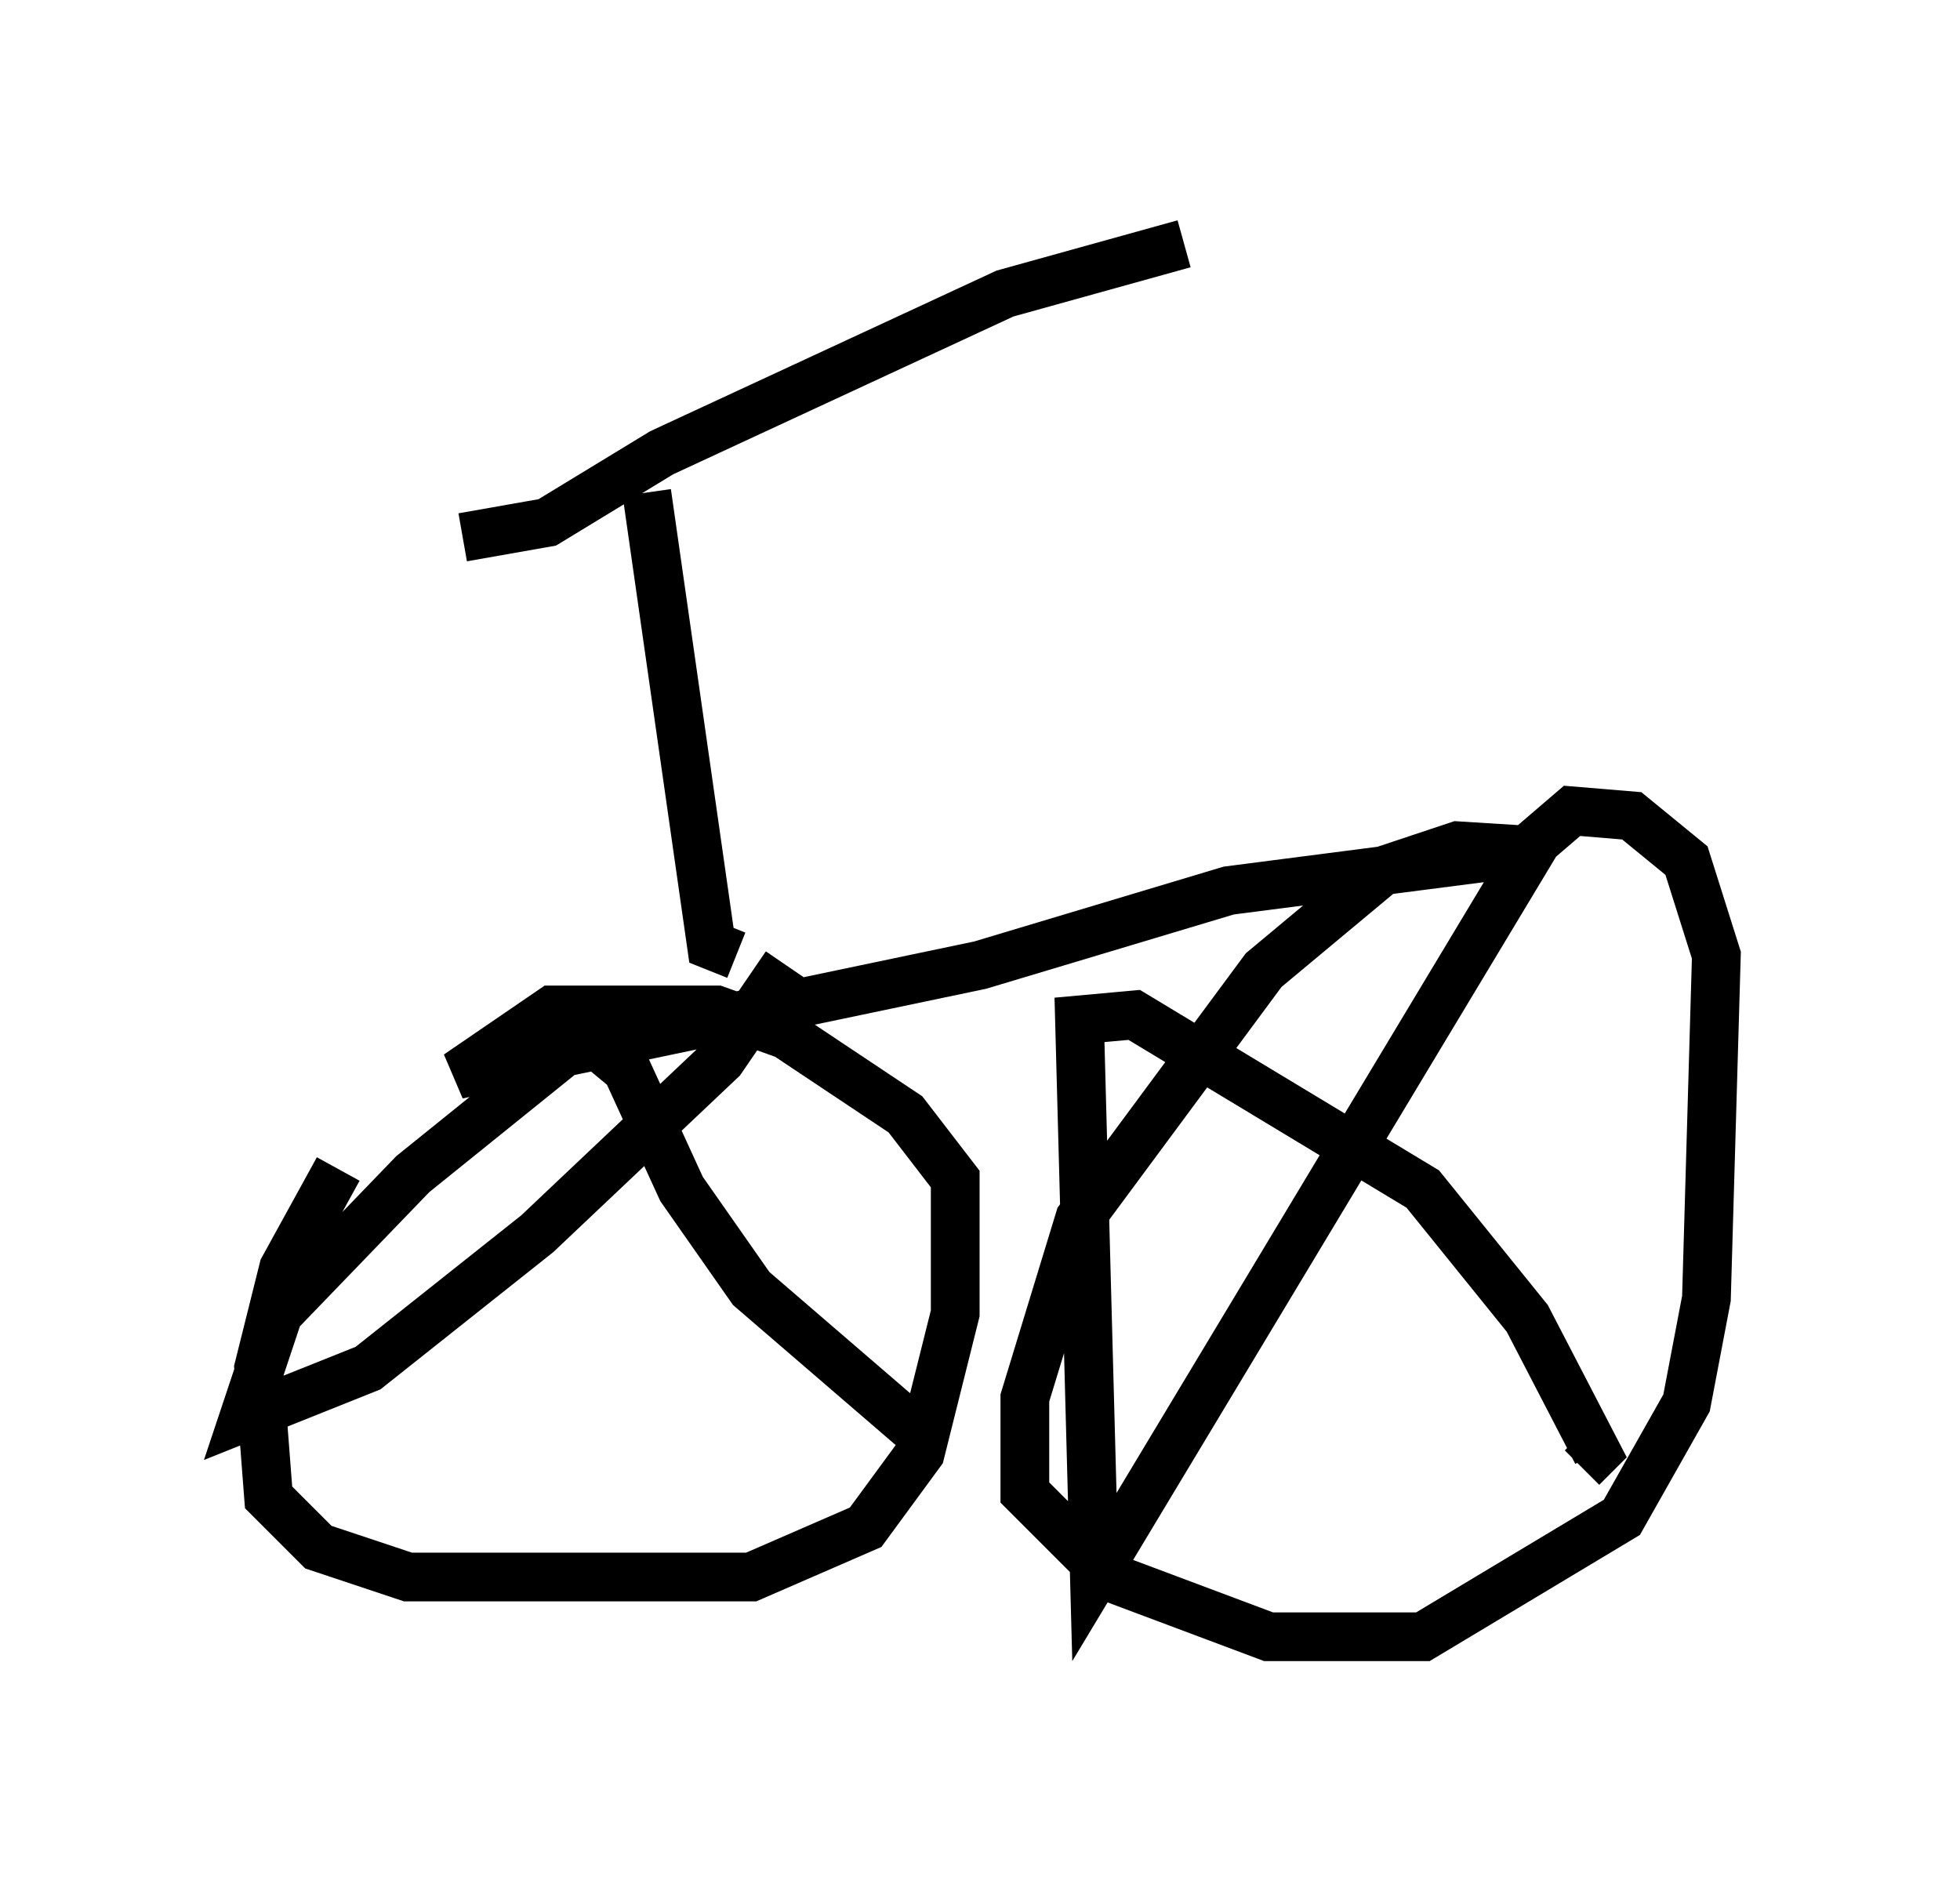 <?xml version="1.0" encoding="utf-8" ?>
<svg baseProfile="full" height="38.584" version="1.1" width="40.217" xmlns="http://www.w3.org/2000/svg" xmlns:ev="http://www.w3.org/2001/xml-events" xmlns:xlink="http://www.w3.org/1999/xlink"><defs /><rect fill="white" height="38.584" width="40.217" x="0" y="0" /><path d="M8.573, 22.456 m-1.633, 1.531 l-1.123, 2.042 -0.51, 2.042 l0.204, 2.654 1.021, 1.021 l1.838, 0.613 7.044, 0.0 l2.348, -1.021 1.123, -1.531 l0.715, -2.858 0.0, -2.756 l-1.021, -1.327 -2.45, -1.633 l-1.429, -0.51 -3.369, 0.0 l-1.94, 1.327 10.719, -2.246 l5.104, -1.531 6.329, -0.817 l-1.633, -0.102 -1.531, 0.51 l-2.45, 2.042 -3.777, 5.104 l-1.123, 3.675 0.0, 1.94 l1.735, 1.735 3.267, 1.225 l3.165, 0.0 4.083, -2.45 l1.327, -2.348 0.408, -2.144 l0.204, -7.044 -0.613, -1.94 l-1.123, -0.919 -1.225, -0.102 l-0.715, 0.613 -9.086, 15.109 l-0.306, -11.433 1.123, -0.102 l5.921, 3.573 2.144, 2.654 l1.429, 2.756 -0.306, 0.306 m-16.334, -10.311 l-1.327, 1.94 -3.777, 3.573 l-3.471, 2.756 -2.552, 1.021 l0.715, -2.144 2.756, -2.858 l3.165, -2.552 0.613, -0.102 l0.613, 0.51 1.123, 2.45 l1.429, 2.042 3.675, 3.165 m-3.981, -10.004 l-0.51, -0.204 -1.327, -9.29 m-3.777, 0.919 l1.735, -0.306 2.348, -1.429 l7.044, -3.267 3.675, -1.021 " fill="none" stroke="black" stroke-width="1" /></svg>